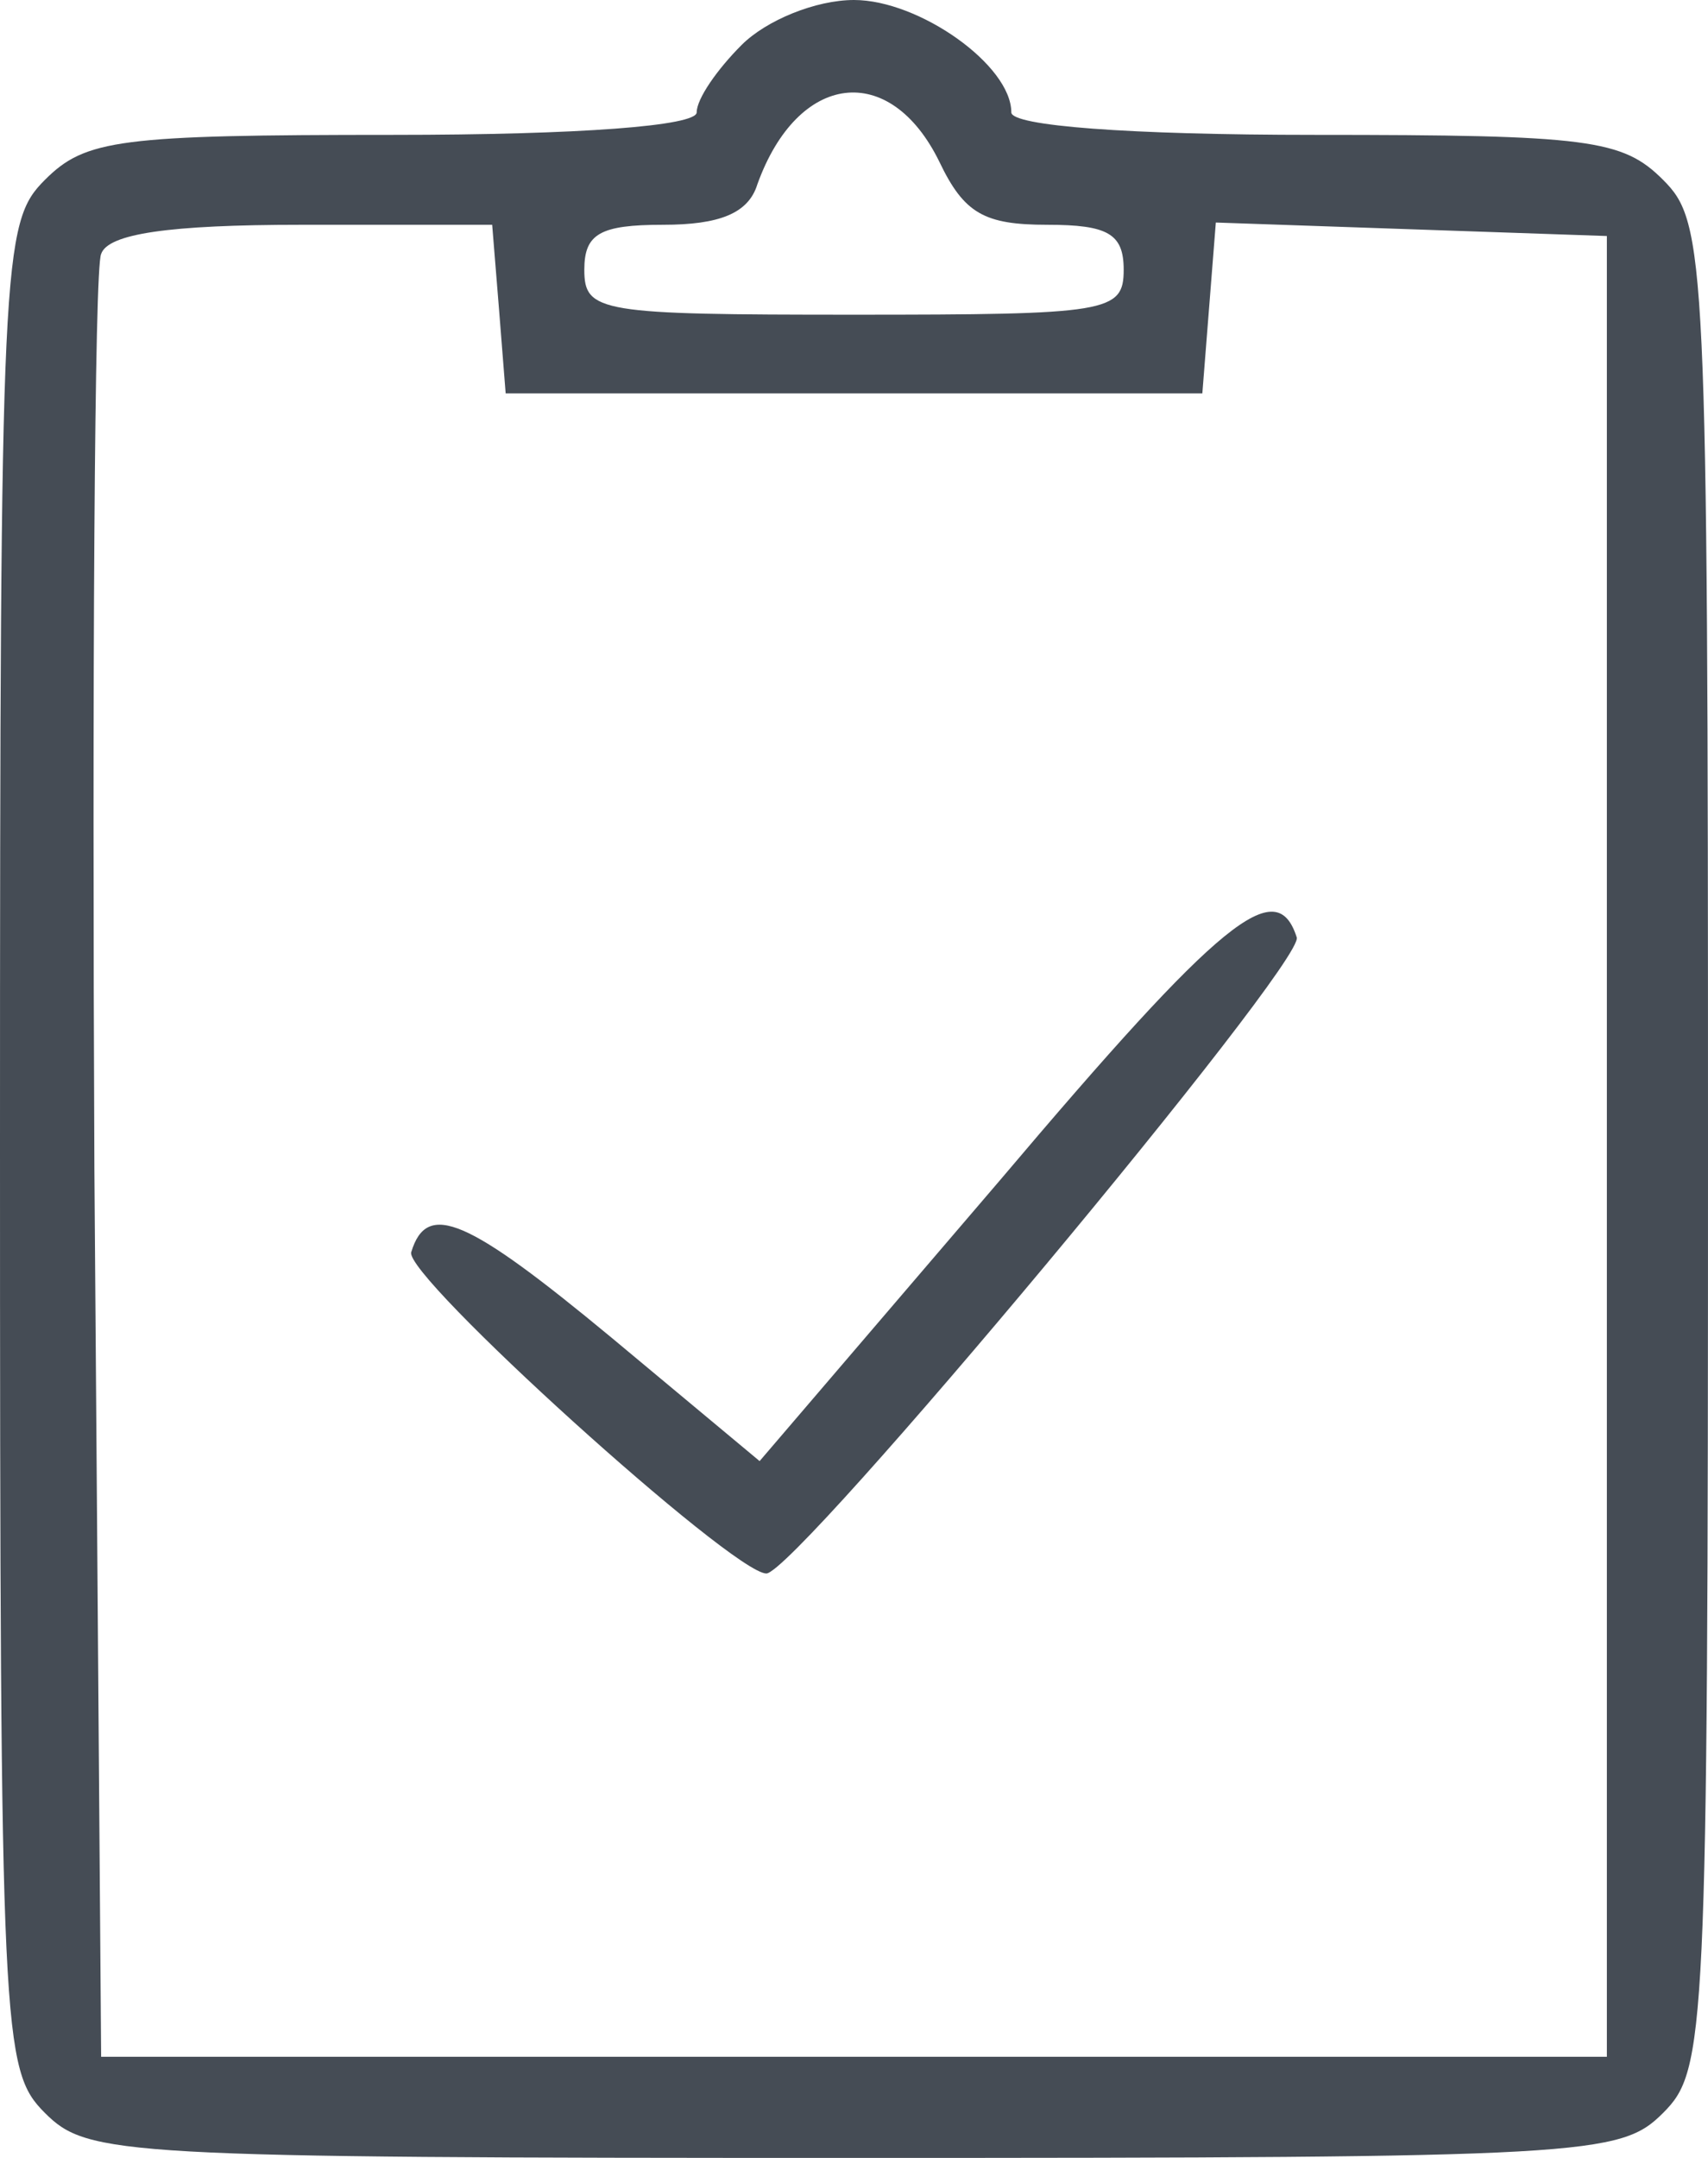 <svg width="76" height="96" viewBox="0 0 76 96" fill="none" xmlns="http://www.w3.org/2000/svg">
<path d="M33 2C31.9 3.1 31 4.4 31 5C31 5.6 25.8 6 17.5 6C5.3 6 3.8 6.2 2 8C0.1 9.9 0 11.3 0 51C0 90.7 0.1 92.1 2 94C3.9 95.9 5.3 96 38 96C70.7 96 72.1 95.9 74 94C75.9 92.1 76 90.7 76 51C76 11.3 75.9 9.9 74 8C72.2 6.2 70.7 6 58.5 6C50.2 6 45 5.6 45 5C45 2.9 40.9 0 38 0C36.3 0 34.1 0.9 33 2ZM41.8 7.2C42.9 9.5 43.8 10 46.6 10C49.3 10 50 10.4 50 12C50 13.9 49.3 14 38 14C26.7 14 26 13.9 26 12C26 10.4 26.7 10 29.5 10C32 10 33.3 9.5 33.7 8.2C35.5 3.2 39.6 2.7 41.8 7.2ZM22.2 13.7L22.5 17.5H38H53.5L53.8 13.7L54.1 9.9L62.8 10.2L71.5 10.5V51V91.5H38H4.5L4.2 52C4.1 30.3 4.2 11.9 4.5 11.3C4.8 10.4 7.5 10 13.4 10H21.9L22.2 13.7Z" fill="#454C55"/>
<path d="M44.5 52.5L33.8 65L27.2 59.5C20.8 54.2 19 53.4 18.3 55.7C17.9 56.7 32.6 70 34.1 70C35.4 70 58.1 42.8 57.7 41.7C56.8 38.9 54.4 40.8 44.5 52.5Z" fill="#454C55"/>
</svg>
